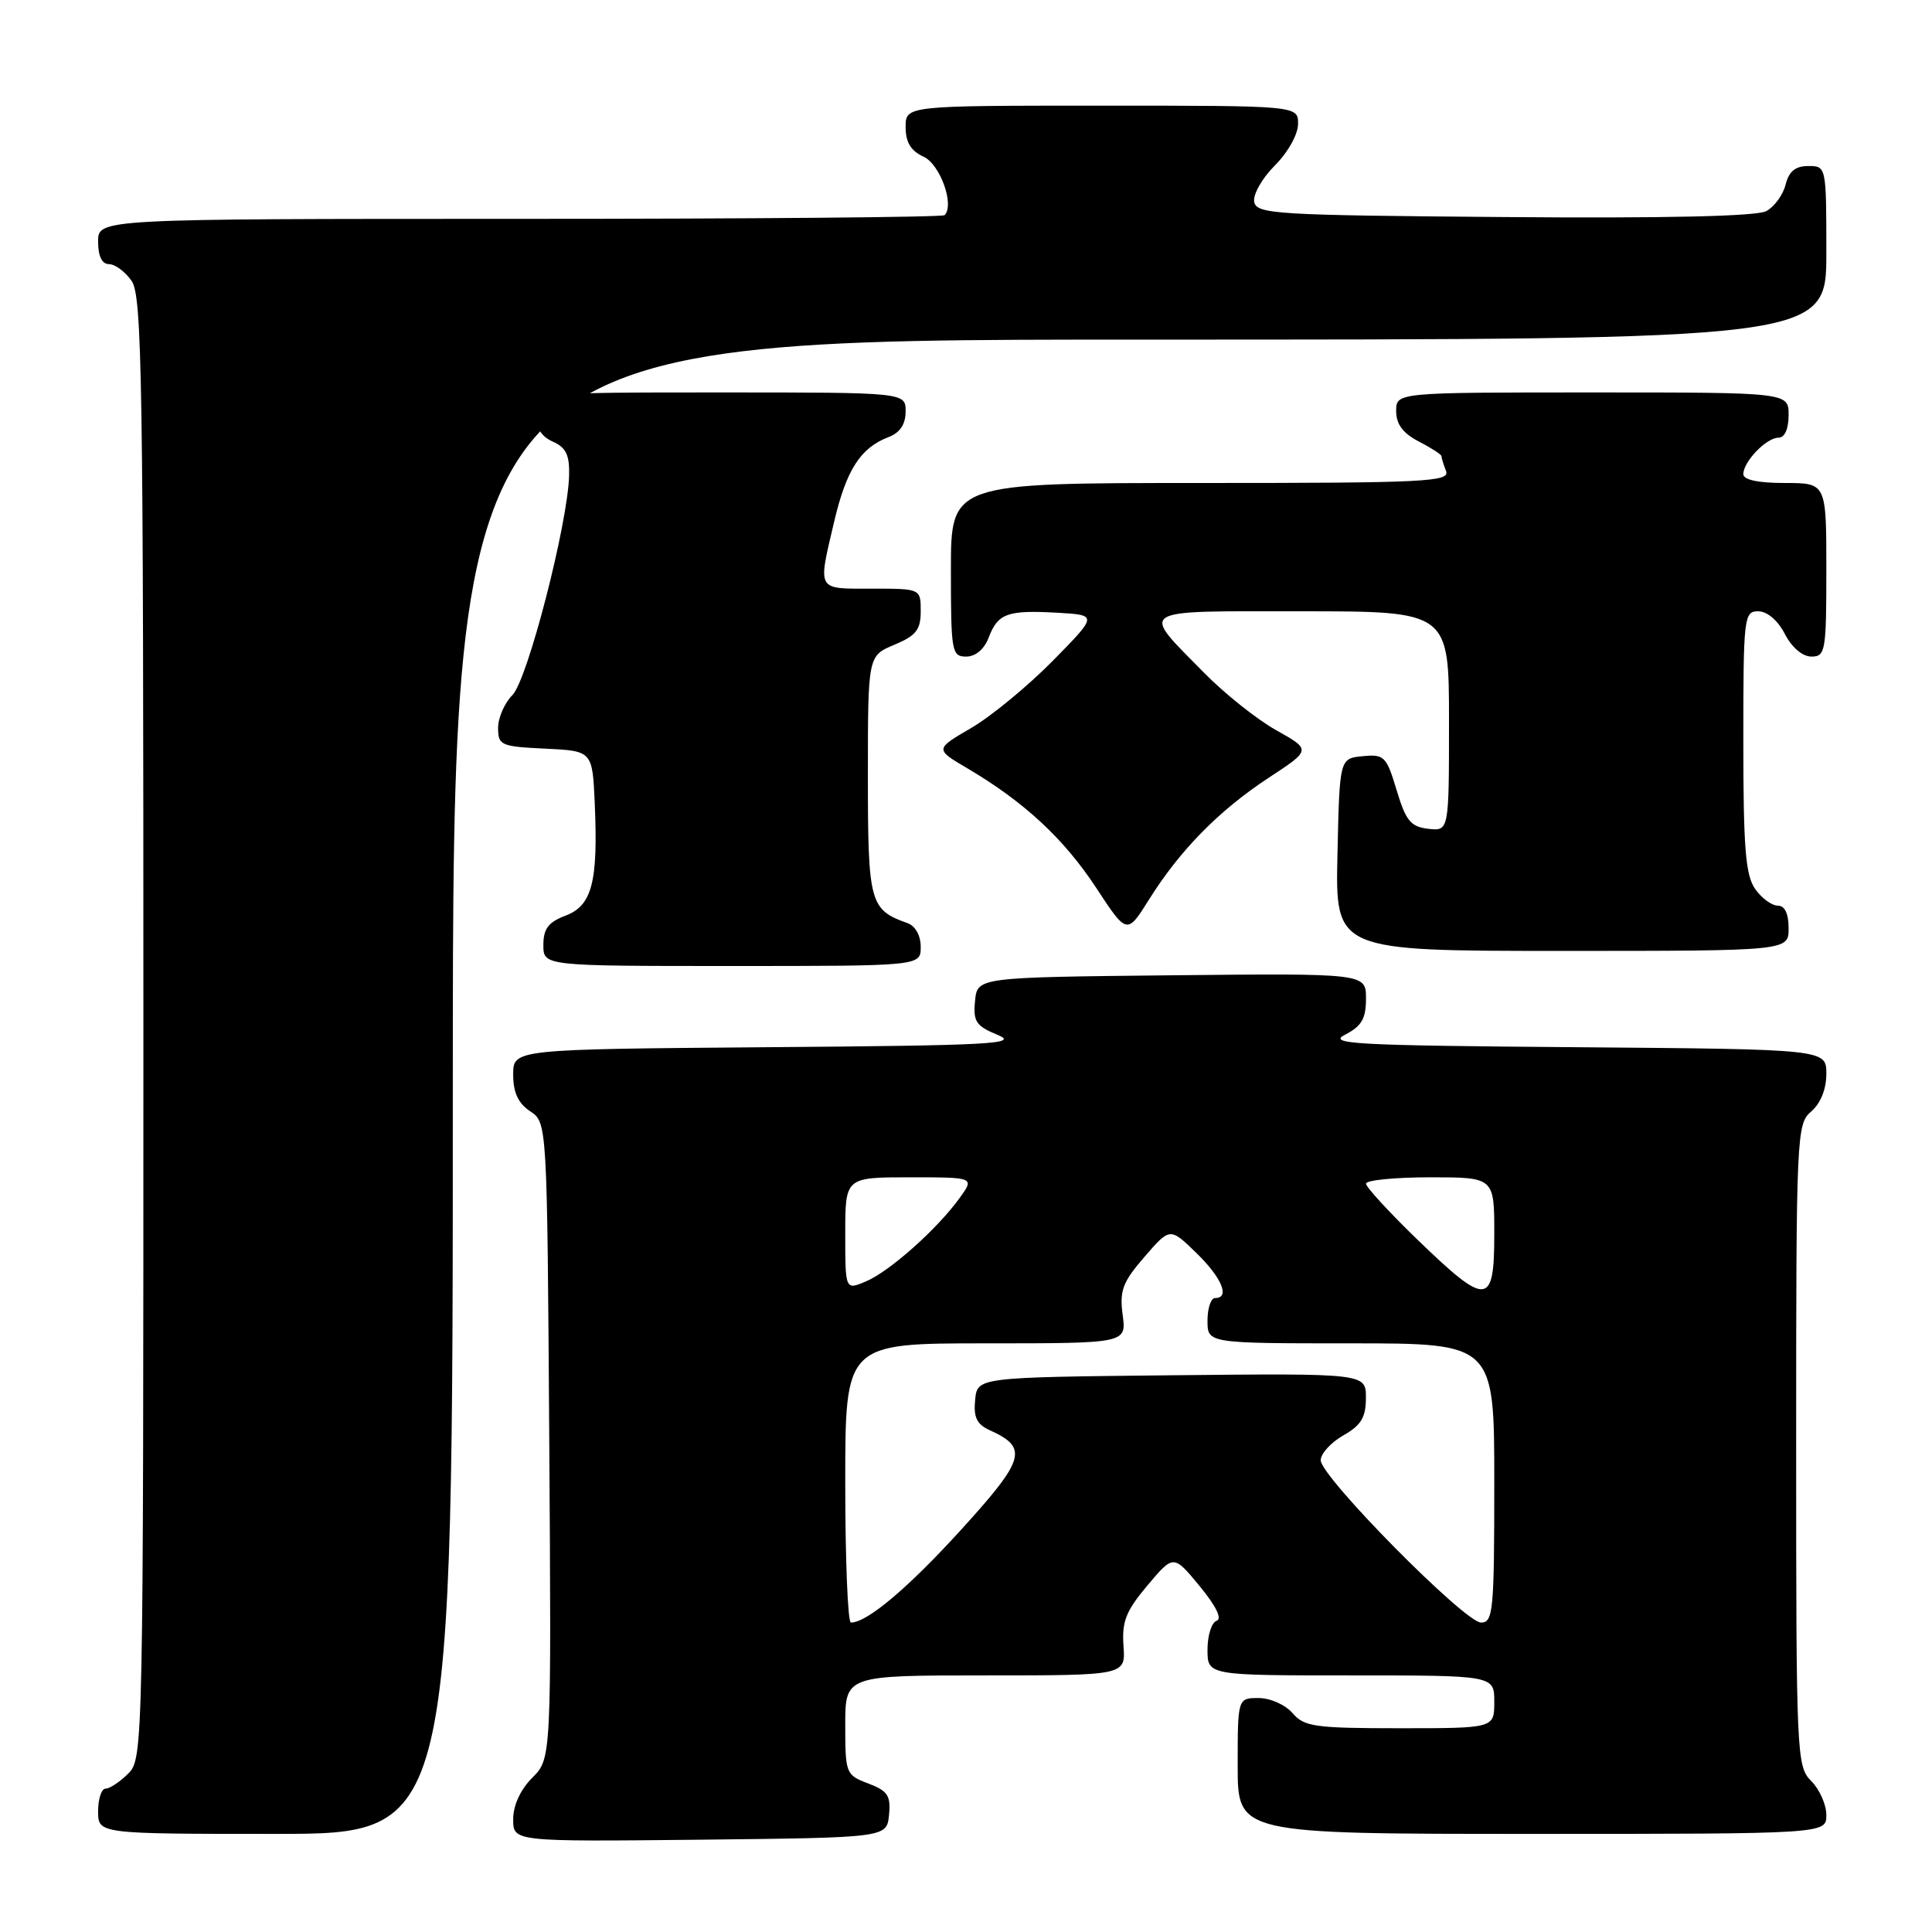 <?xml version="1.0" encoding="UTF-8" standalone="no"?>
<!DOCTYPE svg PUBLIC "-//W3C//DTD SVG 1.1//EN" "http://www.w3.org/Graphics/SVG/1.1/DTD/svg11.dtd" >
<svg xmlns="http://www.w3.org/2000/svg" xmlns:xlink="http://www.w3.org/1999/xlink" version="1.1" viewBox="0 0 256 256">
 <g >
 <path fill="currentColor"
d=" M 117.80 240.49 C 118.05 237.93 117.63 237.30 115.05 236.32 C 112.08 235.20 112.00 235.01 112.00 228.59 C 112.00 222.00 112.00 222.00 130.58 222.00 C 149.15 222.00 149.15 222.00 148.87 218.09 C 148.64 214.87 149.19 213.46 152.04 210.08 C 155.50 205.97 155.50 205.97 158.96 210.17 C 161.13 212.80 161.97 214.51 161.21 214.76 C 160.54 214.99 160.00 216.70 160.00 218.58 C 160.00 222.00 160.00 222.00 179.00 222.00 C 198.00 222.00 198.00 222.00 198.00 225.50 C 198.00 229.00 198.00 229.00 185.49 229.00 C 174.22 229.00 172.81 228.80 171.27 227.00 C 170.32 225.89 168.32 225.00 166.78 225.00 C 164.00 225.00 164.00 225.00 164.00 234.00 C 164.00 243.00 164.00 243.00 203.00 243.00 C 242.00 243.00 242.00 243.00 242.00 240.50 C 242.00 239.12 241.10 237.10 240.00 236.00 C 238.06 234.06 238.00 232.67 238.00 191.49 C 238.00 150.22 238.06 148.93 240.00 147.27 C 241.24 146.20 242.00 144.32 242.00 142.29 C 242.00 139.03 242.00 139.03 208.75 138.76 C 179.39 138.53 175.82 138.33 178.25 137.09 C 180.42 135.97 181.00 134.98 181.00 132.32 C 181.00 128.97 181.00 128.97 155.25 129.23 C 129.50 129.50 129.50 129.50 129.20 132.63 C 128.93 135.36 129.32 135.95 132.20 137.13 C 135.10 138.33 131.40 138.53 101.75 138.76 C 68.00 139.03 68.00 139.03 68.00 142.39 C 68.00 144.77 68.66 146.19 70.25 147.25 C 72.50 148.74 72.50 148.74 72.78 190.89 C 73.06 233.03 73.06 233.03 70.53 235.56 C 68.96 237.13 68.00 239.22 68.00 241.06 C 68.00 244.03 68.00 244.03 92.75 243.77 C 117.50 243.50 117.50 243.50 117.80 240.49 Z  M 60.00 144.00 C 60.00 45.00 60.00 45.00 151.00 45.00 C 242.00 45.00 242.00 45.00 242.00 33.50 C 242.00 22.04 241.99 22.00 239.61 22.00 C 237.90 22.00 237.04 22.70 236.60 24.47 C 236.26 25.83 235.10 27.41 234.03 27.98 C 232.76 28.66 220.64 28.94 199.30 28.76 C 168.98 28.52 166.50 28.37 166.19 26.75 C 166.00 25.78 167.24 23.61 168.93 21.92 C 170.67 20.18 172.00 17.79 172.00 16.42 C 172.00 14.00 172.00 14.00 146.00 14.00 C 120.00 14.00 120.00 14.00 120.00 16.84 C 120.00 18.86 120.69 19.99 122.37 20.76 C 124.57 21.76 126.51 27.16 125.16 28.51 C 124.89 28.78 99.54 29.00 68.83 29.00 C 13.00 29.00 13.00 29.00 13.00 32.00 C 13.00 33.95 13.51 35.00 14.44 35.00 C 15.24 35.00 16.59 36.00 17.44 37.22 C 18.83 39.20 19.00 50.25 19.00 136.22 C 19.00 231.67 18.97 233.03 17.00 235.00 C 15.90 236.10 14.55 237.00 14.00 237.00 C 13.45 237.00 13.00 238.35 13.00 240.00 C 13.00 243.00 13.00 243.00 36.50 243.00 C 60.00 243.00 60.00 243.00 60.00 144.00 Z  M 122.00 125.47 C 122.00 123.96 121.29 122.69 120.25 122.32 C 115.24 120.54 115.00 119.65 115.00 102.79 C 115.00 86.90 115.00 86.90 118.50 85.44 C 121.39 84.23 122.00 83.45 122.00 80.99 C 122.00 78.00 122.00 78.00 115.50 78.00 C 108.13 78.00 108.35 78.40 110.55 69.04 C 112.16 62.23 114.03 59.33 117.75 57.91 C 119.26 57.33 120.00 56.22 120.00 54.52 C 120.00 52.00 120.00 52.00 95.50 52.00 C 71.00 52.00 71.00 52.00 71.00 54.76 C 71.00 56.67 71.70 57.83 73.25 58.52 C 75.00 59.29 75.48 60.29 75.41 63.00 C 75.24 69.41 69.90 90.10 67.90 92.10 C 66.86 93.14 66.00 95.10 66.00 96.45 C 66.00 98.76 66.36 98.92 72.25 99.20 C 78.50 99.50 78.50 99.50 78.81 106.50 C 79.26 116.87 78.45 120.01 74.93 121.33 C 72.66 122.19 72.00 123.06 72.00 125.22 C 72.00 128.00 72.00 128.00 97.00 128.00 C 122.00 128.00 122.00 128.00 122.00 125.47 Z  M 237.00 123.00 C 237.00 121.05 236.49 120.00 235.56 120.00 C 234.76 120.00 233.41 119.00 232.56 117.78 C 231.29 115.97 231.00 112.30 231.00 98.28 C 231.00 81.74 231.08 81.00 232.97 81.00 C 234.16 81.00 235.57 82.20 236.50 84.00 C 237.43 85.80 238.84 87.00 240.03 87.00 C 241.88 87.00 242.00 86.28 242.00 75.50 C 242.00 64.00 242.00 64.00 236.50 64.00 C 232.96 64.00 231.00 63.58 231.00 62.83 C 231.00 61.17 234.05 58.00 235.65 58.00 C 236.48 58.00 237.00 56.85 237.00 55.00 C 237.00 52.00 237.00 52.00 211.00 52.00 C 185.00 52.00 185.00 52.00 185.00 54.47 C 185.00 56.21 185.89 57.41 188.00 58.50 C 189.65 59.35 191.00 60.23 191.00 60.44 C 191.00 60.66 191.27 61.55 191.61 62.42 C 192.15 63.84 188.89 64.00 159.11 64.00 C 126.00 64.00 126.00 64.00 126.00 75.50 C 126.00 86.38 126.11 87.00 128.02 87.00 C 129.27 87.00 130.42 86.03 131.01 84.47 C 132.23 81.27 133.49 80.82 140.10 81.19 C 145.46 81.50 145.46 81.50 139.48 87.58 C 136.19 90.92 131.33 94.92 128.69 96.46 C 123.87 99.27 123.87 99.27 128.19 101.81 C 135.68 106.23 140.95 111.11 145.21 117.58 C 149.33 123.86 149.33 123.86 152.26 119.18 C 156.35 112.65 161.54 107.37 168.12 103.05 C 173.75 99.36 173.75 99.36 169.09 96.75 C 166.53 95.31 162.25 91.90 159.57 89.17 C 151.04 80.49 150.23 81.00 172.45 81.00 C 192.00 81.00 192.00 81.00 192.00 95.57 C 192.00 110.13 192.00 110.13 189.25 109.82 C 186.92 109.55 186.28 108.76 185.06 104.70 C 183.71 100.21 183.42 99.92 180.56 100.20 C 177.50 100.50 177.50 100.50 177.22 113.25 C 176.94 126.00 176.94 126.00 206.97 126.00 C 237.00 126.00 237.00 126.00 237.00 123.00 Z  M 112.00 196.50 C 112.00 178.00 112.00 178.00 130.63 178.00 C 149.26 178.00 149.26 178.00 148.76 174.24 C 148.33 171.02 148.74 169.90 151.64 166.55 C 155.03 162.63 155.03 162.63 158.51 166.01 C 161.90 169.30 163.03 172.00 161.00 172.00 C 160.45 172.00 160.00 173.35 160.00 175.00 C 160.00 178.00 160.00 178.00 179.00 178.00 C 198.00 178.00 198.00 178.00 198.00 196.50 C 198.00 213.45 197.85 215.00 196.25 215.00 C 194.09 215.00 175.00 195.68 175.00 193.49 C 175.00 192.62 176.35 191.14 177.99 190.20 C 180.36 188.86 180.99 187.81 180.99 185.23 C 181.00 181.97 181.00 181.97 155.25 182.23 C 129.50 182.50 129.50 182.50 129.21 185.50 C 128.98 187.79 129.44 188.74 131.13 189.50 C 136.28 191.83 135.86 193.32 127.46 202.58 C 120.37 210.38 114.92 214.99 112.75 215.00 C 112.34 215.00 112.00 206.68 112.00 196.50 Z  M 112.00 163.48 C 112.00 156.00 112.00 156.00 120.57 156.00 C 129.14 156.00 129.14 156.00 127.15 158.75 C 124.20 162.84 117.88 168.47 114.75 169.79 C 112.00 170.96 112.00 170.96 112.00 163.48 Z  M 187.90 164.34 C 184.11 160.67 181.00 157.30 181.00 156.84 C 181.00 156.38 184.82 156.00 189.50 156.00 C 198.00 156.00 198.00 156.00 198.00 163.50 C 198.00 173.09 197.05 173.17 187.90 164.34 Z "/>
</g>
</svg>